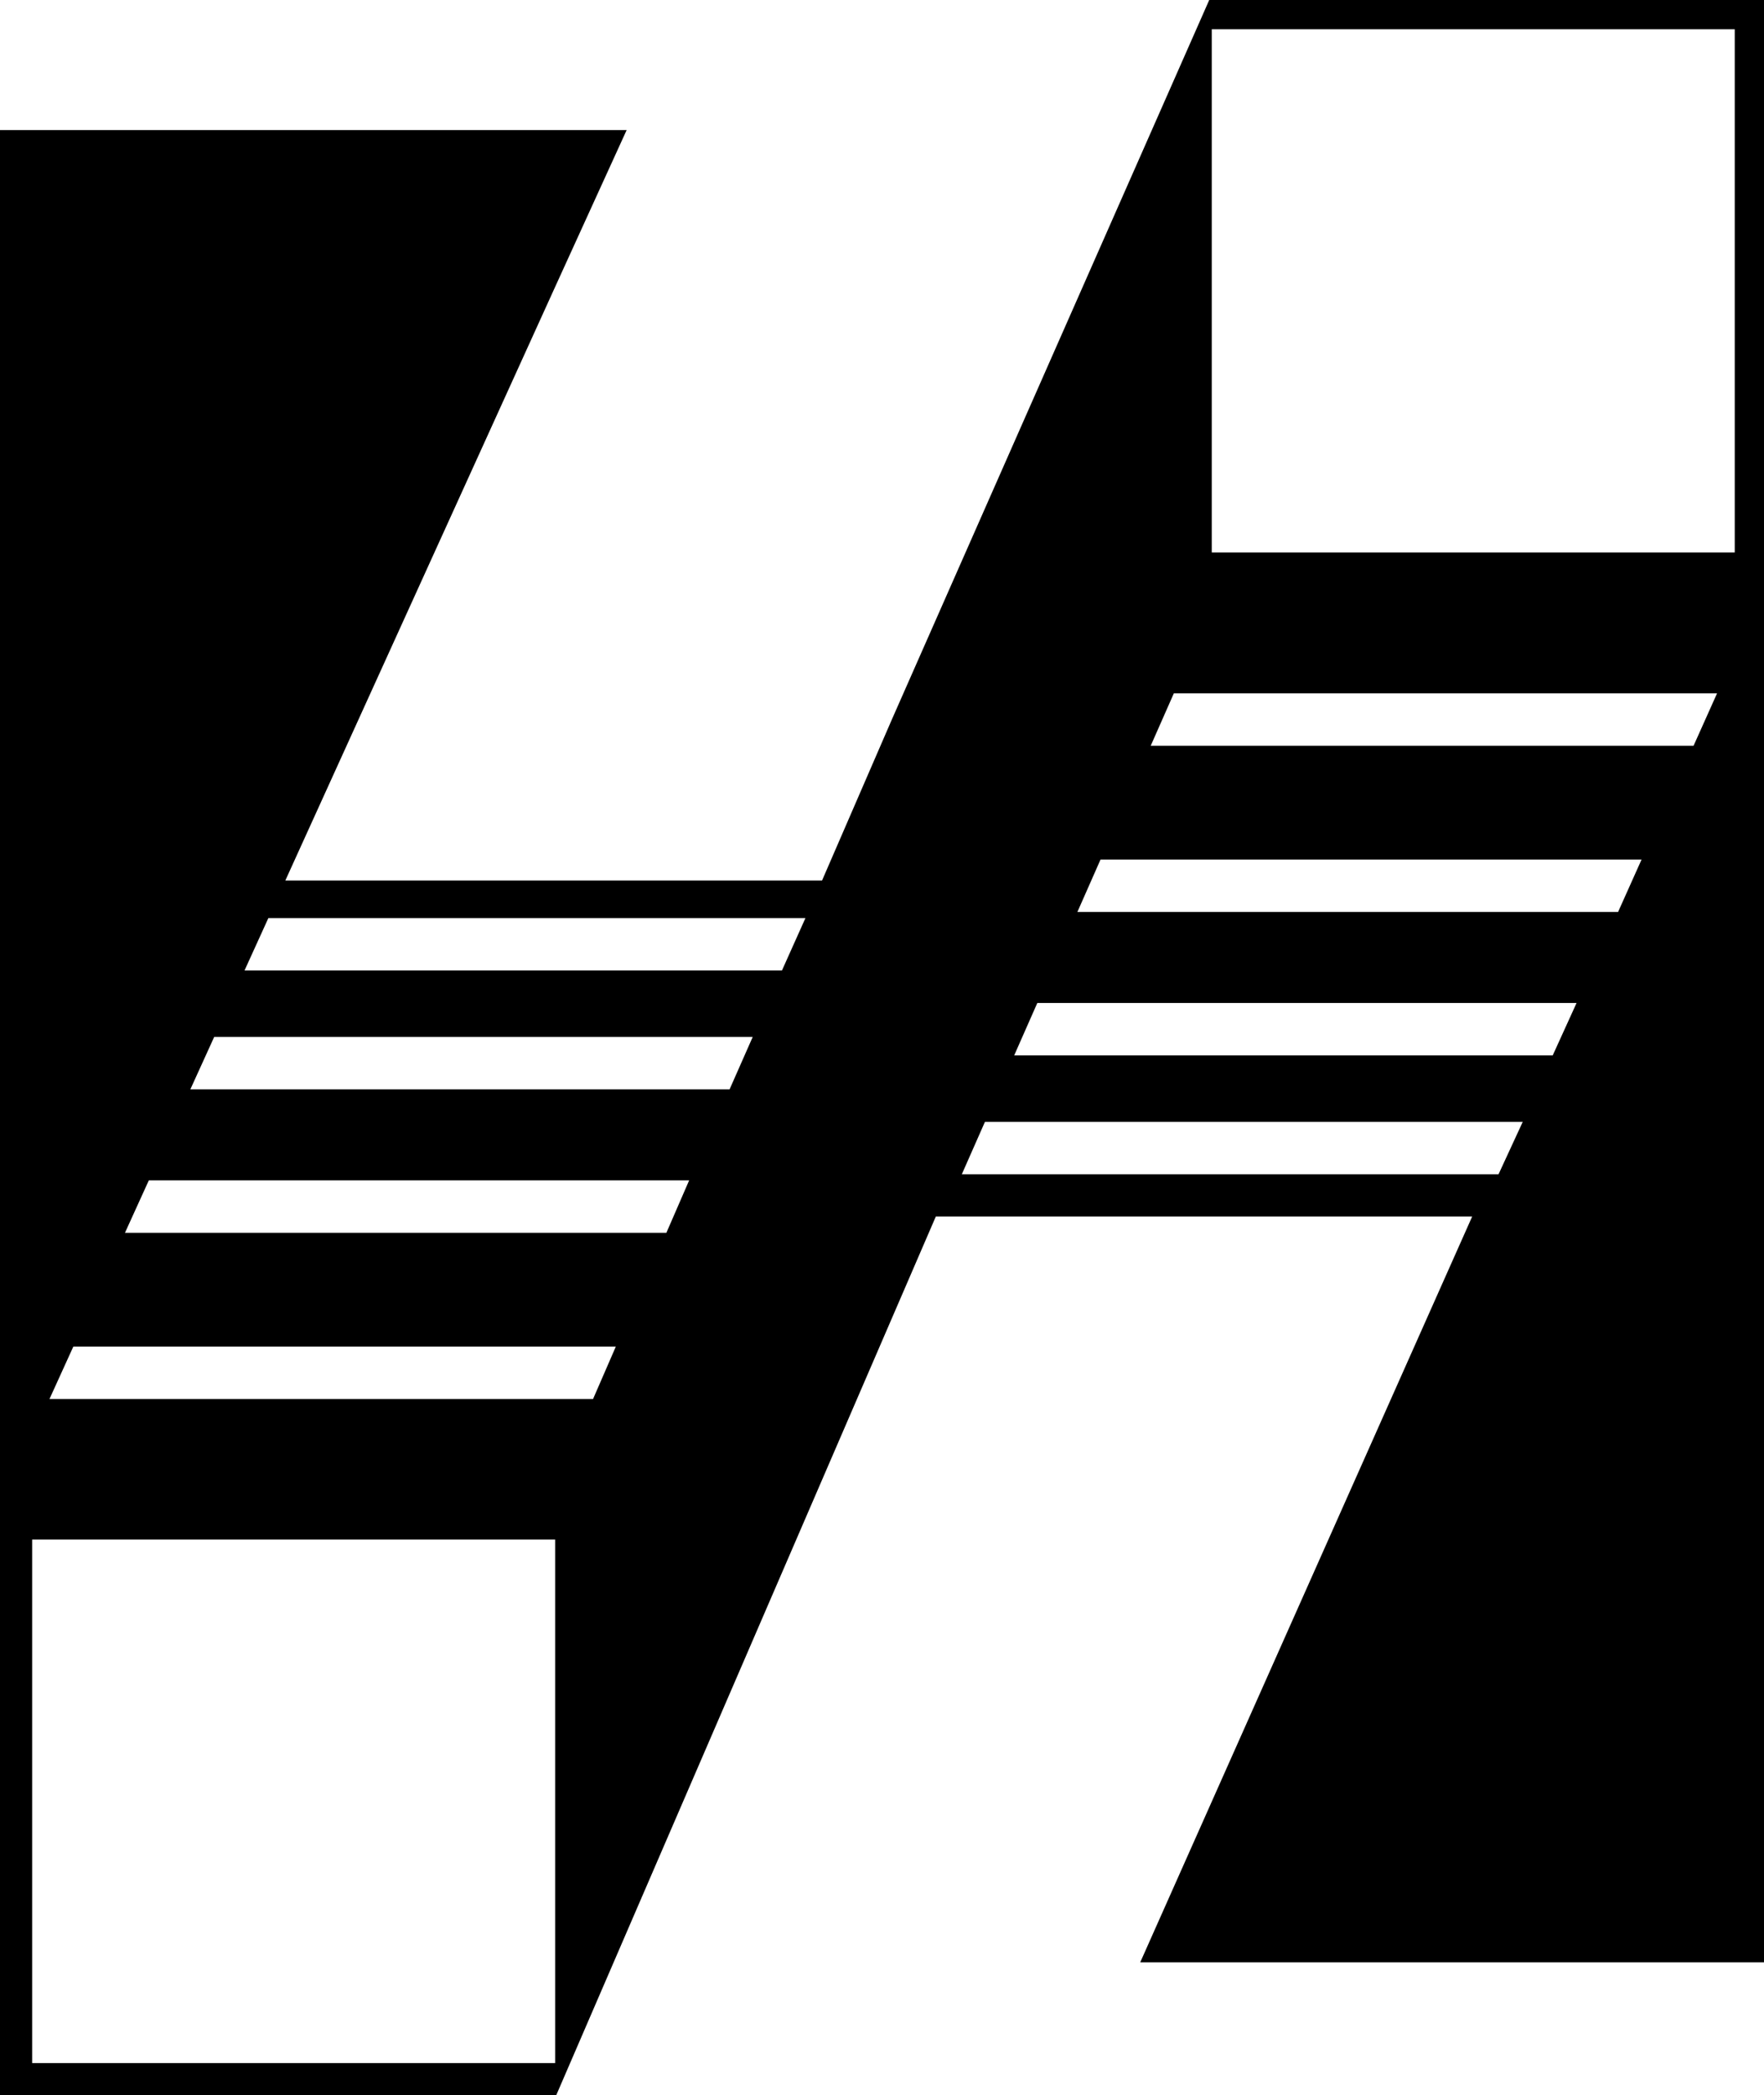<svg xmlns="http://www.w3.org/2000/svg" width="488.4" viewBox="0 0 488.4 579.9" height="579.9"><path d="M334.8 0l-87.9 199.2-19.3 44.5H79l74.2-163.2L173.5 36H0v543.9h154l105.1-243.2h148.5l-91.9 206.4h172.7V0H334.8zM153.7 571H8.9V426.1h144.8V571zm10.5-183.8H13.7l6.6-14.5h150.2l-6.3 14.5zm20.3-46H34.6l6.6-14.5h149.6l-6.3 14.5zm17.5-39.7H52.7l6.6-14.5h149.1l-6.4 14.5zm14.5-32.9H67.7l6.6-14.5H223l-6.5 14.5zM414.9 325H266.3l6.4-14.5h148.9l-6.7 14.5zm15-32.9H280.8l6.4-14.5h149.3l-6.6 14.5zm18.1-39.7H298.3l6.4-14.5h149.8l-6.5 14.5zm20.9-46H318.6l6.4-14.5h150.4l-6.5 14.5zm11.4-53.5H335.5V8.1h144.8v144.8z"></path></svg>